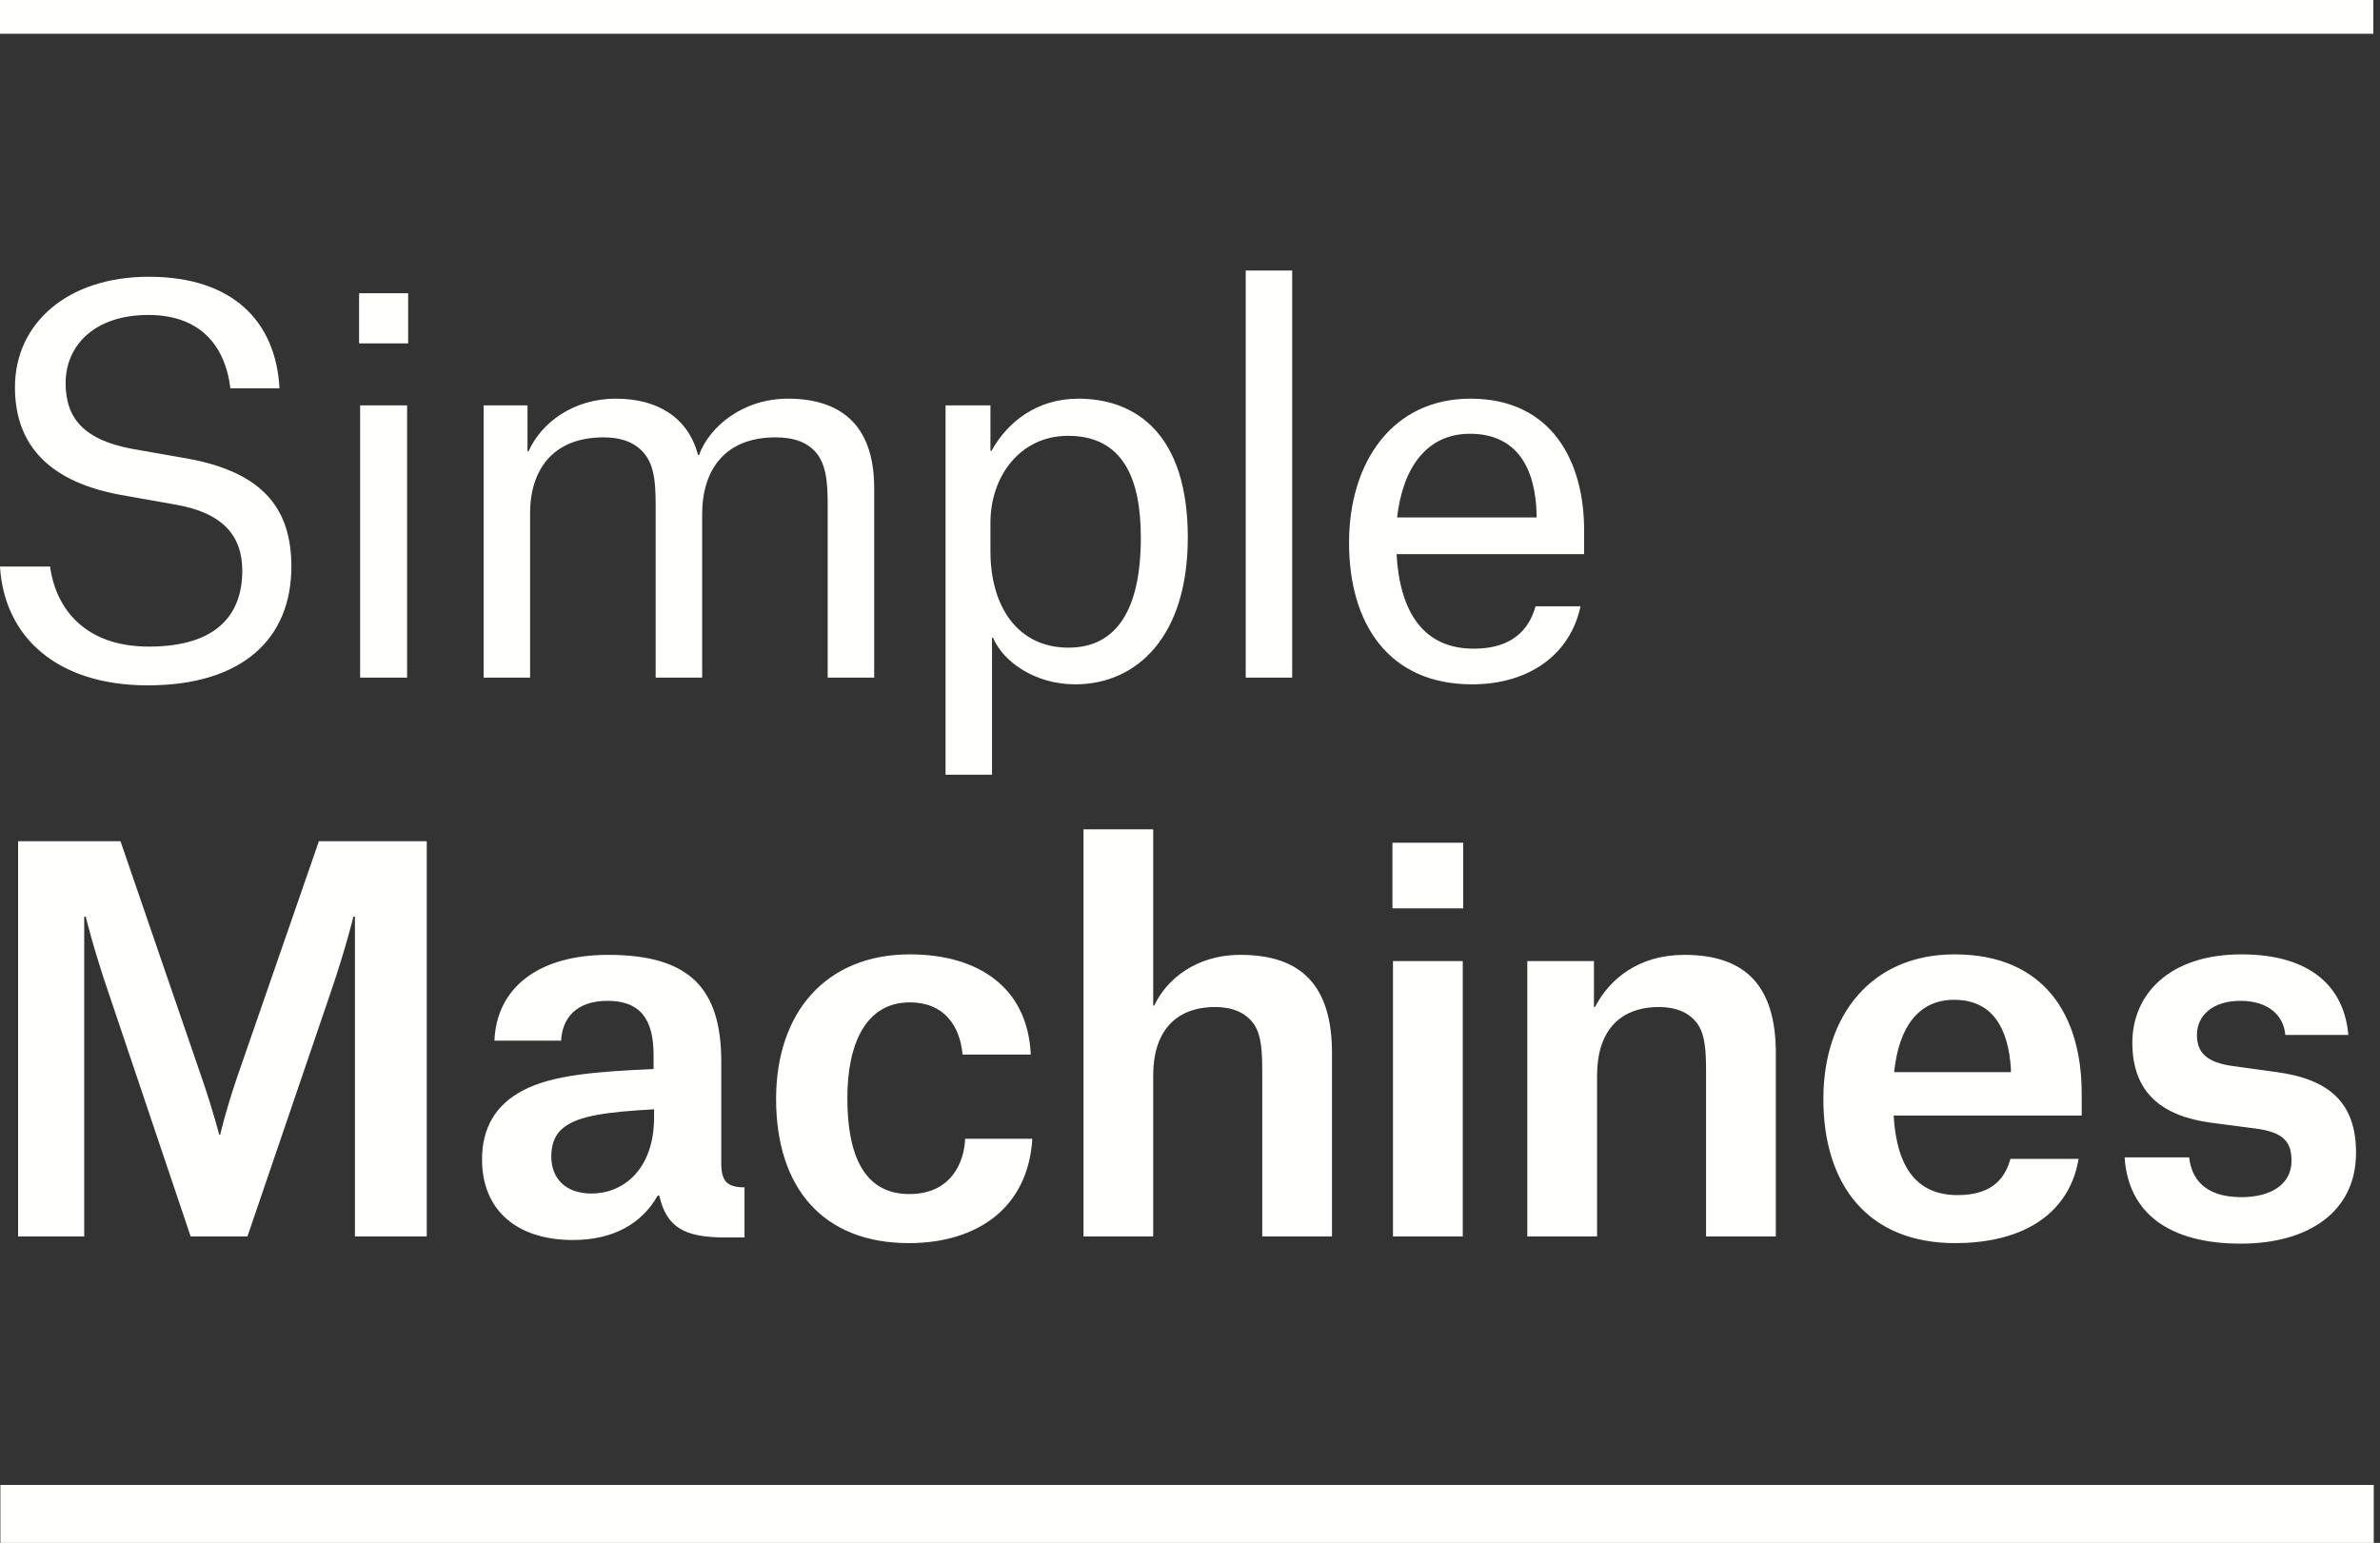 <?xml version="1.0" encoding="UTF-8"?>
<svg width="91px" height="59px" viewBox="0 0 91 59" version="1.1" xmlns="http://www.w3.org/2000/svg" xmlns:xlink="http://www.w3.org/1999/xlink">
    <rect x="0" y="0" width="91" height="59" fill="#333333" stroke="none"/>
    <!-- Generator: Sketch 54.1 (76490) - https://sketchapp.com -->
    <title>sm_logo_standard_with_lines_reverse</title>
    <desc>Created with Sketch.</desc>
    <g id="Artwork" stroke="none" stroke-width="1" fill="none" fill-rule="evenodd">
        <g id="Holding-Pg-v04" transform="translate(-479, -767)" fill="#FFFFFE">
            <g id="Group-11" transform="translate(479, 767)">
                <path d="M0.015,59 L90.761,59 L90.761,56.783 L0.015,56.783 L0.015,59 Z M0,1.29 L90.746,1.29 L90.746,0 L0,0 L0,1.29 Z M87.379,39.576 C87.319,38.826 86.726,38.272 85.66,38.272 C84.612,38.272 84,38.826 84,39.576 C84,40.268 84.396,40.624 85.344,40.762 L87.062,40.999 C89.097,41.275 90.084,42.204 90.084,44.079 C90.084,46.351 88.247,47.557 85.679,47.557 C82.914,47.557 81.373,46.372 81.235,44.257 L83.704,44.257 C83.784,45.008 84.237,45.779 85.7,45.779 C86.864,45.779 87.616,45.265 87.616,44.396 C87.616,43.685 87.339,43.29 86.213,43.152 L84.553,42.934 C82.617,42.678 81.531,41.75 81.531,39.872 C81.531,38.036 82.933,36.495 85.7,36.495 C88.326,36.495 89.63,37.719 89.789,39.576 L87.379,39.576 Z M76.888,40.88 C76.79,39.3 76.177,38.233 74.715,38.233 C73.352,38.233 72.601,39.279 72.423,40.999 L76.888,40.999 L76.888,40.88 Z M74.754,47.537 C71.436,47.537 69.717,45.326 69.717,42.025 C69.717,38.826 71.554,36.495 74.735,36.495 C78.192,36.495 79.594,38.865 79.594,41.809 L79.594,42.658 L72.404,42.658 C72.522,44.653 73.293,45.701 74.853,45.701 C76.276,45.701 76.69,44.949 76.869,44.316 L79.475,44.316 C79.14,46.332 77.461,47.537 74.754,47.537 Z M65.232,41.018 C65.232,40.268 65.213,39.576 64.897,39.141 C64.58,38.707 64.067,38.509 63.434,38.509 C61.853,38.509 61.065,39.516 61.065,41.117 L61.065,47.28 L58.397,47.28 L58.397,36.751 L60.945,36.751 L60.945,38.509 L60.985,38.509 C61.538,37.443 62.644,36.514 64.402,36.514 C66.754,36.514 67.899,37.719 67.899,40.268 L67.899,47.28 L65.232,47.28 L65.232,41.018 Z M53.261,47.28 L55.929,47.28 L55.929,36.751 L53.261,36.751 L53.261,47.28 Z M53.24,34.735 L55.947,34.735 L55.947,32.227 L53.24,32.227 L53.24,34.735 Z M48.262,40.999 C48.262,40.249 48.243,39.576 47.927,39.141 C47.61,38.707 47.097,38.509 46.464,38.509 C44.885,38.509 44.093,39.516 44.093,41.117 L44.093,47.28 L41.427,47.28 L41.427,31.714 L44.093,31.714 L44.093,38.45 L44.134,38.45 C44.588,37.482 45.694,36.514 47.432,36.514 C49.784,36.514 50.929,37.719 50.929,40.268 L50.929,47.28 L48.262,47.28 L48.262,40.999 Z M36.803,40.327 C36.705,39.22 36.093,38.331 34.789,38.331 C33.07,38.331 32.399,39.971 32.399,41.987 C32.399,43.882 32.873,45.661 34.77,45.661 C36.349,45.661 36.864,44.475 36.903,43.547 L39.471,43.547 C39.312,46.194 37.358,47.537 34.749,47.537 C31.49,47.537 29.674,45.443 29.674,42.025 C29.674,38.687 31.609,36.495 34.789,36.495 C37.358,36.495 39.293,37.719 39.412,40.327 L36.803,40.327 Z M25.009,42.717 L25.009,42.421 C23.153,42.519 22.166,42.678 21.613,43.073 C21.237,43.329 21.078,43.725 21.078,44.218 C21.078,45.089 21.651,45.641 22.619,45.641 C23.785,45.641 25.009,44.771 25.009,42.717 Z M18.905,39.794 C18.984,37.778 20.584,36.514 23.252,36.514 C26.373,36.514 27.578,37.799 27.578,40.603 L27.578,44.475 C27.578,45.146 27.775,45.404 28.467,45.404 L28.467,47.32 L27.717,47.32 C26.155,47.32 25.484,46.925 25.208,45.72 L25.147,45.72 C24.535,46.806 23.43,47.418 21.908,47.418 C19.755,47.418 18.431,46.273 18.431,44.337 C18.431,43.132 18.946,42.243 20.013,41.689 C21.118,41.117 22.718,40.979 24.99,40.88 L24.99,40.346 C24.99,38.924 24.437,38.272 23.233,38.272 C22.007,38.272 21.493,38.964 21.455,39.794 L18.905,39.794 Z M0.692,32.168 L4.607,32.168 L7.728,41.255 C8.162,42.519 8.38,43.389 8.38,43.389 L8.42,43.389 C8.42,43.389 8.617,42.519 9.051,41.236 L12.193,32.168 L16.317,32.168 L16.317,47.28 L13.571,47.28 L13.571,35.053 L13.512,35.053 C13.512,35.053 13.235,36.218 12.642,37.956 L9.462,47.28 L7.289,47.28 L4.148,37.956 C3.555,36.218 3.279,35.053 3.279,35.053 L3.22,35.053 L3.22,47.28 L0.692,47.28 L0.692,32.168 Z M58.752,19.67 C58.712,17.93 58.022,16.588 56.204,16.588 C54.544,16.588 53.635,17.892 53.419,19.787 L58.752,19.787 L58.752,19.67 Z M56.282,26.169 C53.102,26.169 51.581,23.858 51.581,20.756 C51.581,17.674 53.24,15.245 56.223,15.245 C59.345,15.245 60.57,17.655 60.57,20.282 L60.57,21.19 L53.398,21.19 C53.517,23.343 54.387,24.805 56.342,24.805 C58.08,24.805 58.535,23.797 58.712,23.185 L60.431,23.185 C60.055,24.983 58.515,26.169 56.282,26.169 Z M47.63,25.912 L49.407,25.912 L49.407,10.346 L47.63,10.346 L47.63,25.912 Z M40.854,24.766 C42.71,24.766 43.62,23.285 43.62,20.558 C43.62,18.347 42.968,16.666 40.834,16.666 C38.996,16.666 37.87,18.228 37.87,19.985 L37.87,21.091 C37.87,23.147 38.878,24.766 40.854,24.766 Z M36.153,15.501 L37.87,15.501 L37.87,17.239 L37.91,17.239 C38.522,16.134 39.649,15.245 41.228,15.245 C43.442,15.245 45.416,16.607 45.416,20.558 C45.416,24.351 43.462,26.169 41.111,26.169 C39.589,26.169 38.365,25.319 37.97,24.39 L37.93,24.39 L37.93,29.625 L36.153,29.625 L36.153,15.501 Z M18.491,15.501 L20.17,15.501 L20.17,17.259 L20.209,17.259 C20.684,16.192 21.888,15.245 23.548,15.245 C25.128,15.245 26.313,15.955 26.688,17.398 L26.728,17.398 C27.124,16.312 28.407,15.245 30.126,15.245 C32.081,15.245 33.425,16.192 33.425,18.662 L33.425,25.912 L31.647,25.912 L31.647,19.472 C31.647,18.722 31.647,17.911 31.272,17.398 C30.916,16.903 30.343,16.725 29.652,16.725 C27.715,16.725 26.847,17.971 26.847,19.67 L26.847,25.912 L25.069,25.912 L25.069,19.472 C25.069,18.722 25.069,17.93 24.693,17.418 C24.338,16.924 23.765,16.725 23.074,16.725 C21.137,16.725 20.268,17.971 20.268,19.63 L20.268,25.912 L18.491,25.912 L18.491,15.501 Z M13.769,25.911 L15.566,25.911 L15.566,15.501 L13.769,15.501 L13.769,25.911 Z M13.73,13.131 L15.606,13.131 L15.606,11.214 L13.73,11.214 L13.73,13.131 Z M8.809,14.849 C8.632,13.368 7.783,12.044 5.669,12.044 C3.614,12.044 2.509,13.21 2.509,14.652 C2.509,16.035 3.258,16.825 5.037,17.161 L7.171,17.536 C10.114,18.07 11.141,19.511 11.141,21.665 C11.141,24.43 9.264,26.208 5.649,26.208 C2.153,26.208 0.158,24.332 0,21.665 L1.916,21.665 C2.134,23.285 3.258,24.726 5.689,24.726 C8.376,24.726 9.264,23.422 9.264,21.823 C9.264,20.519 8.553,19.609 6.697,19.294 L4.582,18.919 C1.619,18.366 0.572,16.785 0.572,14.809 C0.572,12.36 2.587,10.583 5.689,10.583 C8.89,10.583 10.548,12.281 10.687,14.849 L8.809,14.849 L8.809,14.849 Z" id="sm_logo_standard_with_lines_reverse"></path>
            </g>
        </g>
    </g>
</svg>